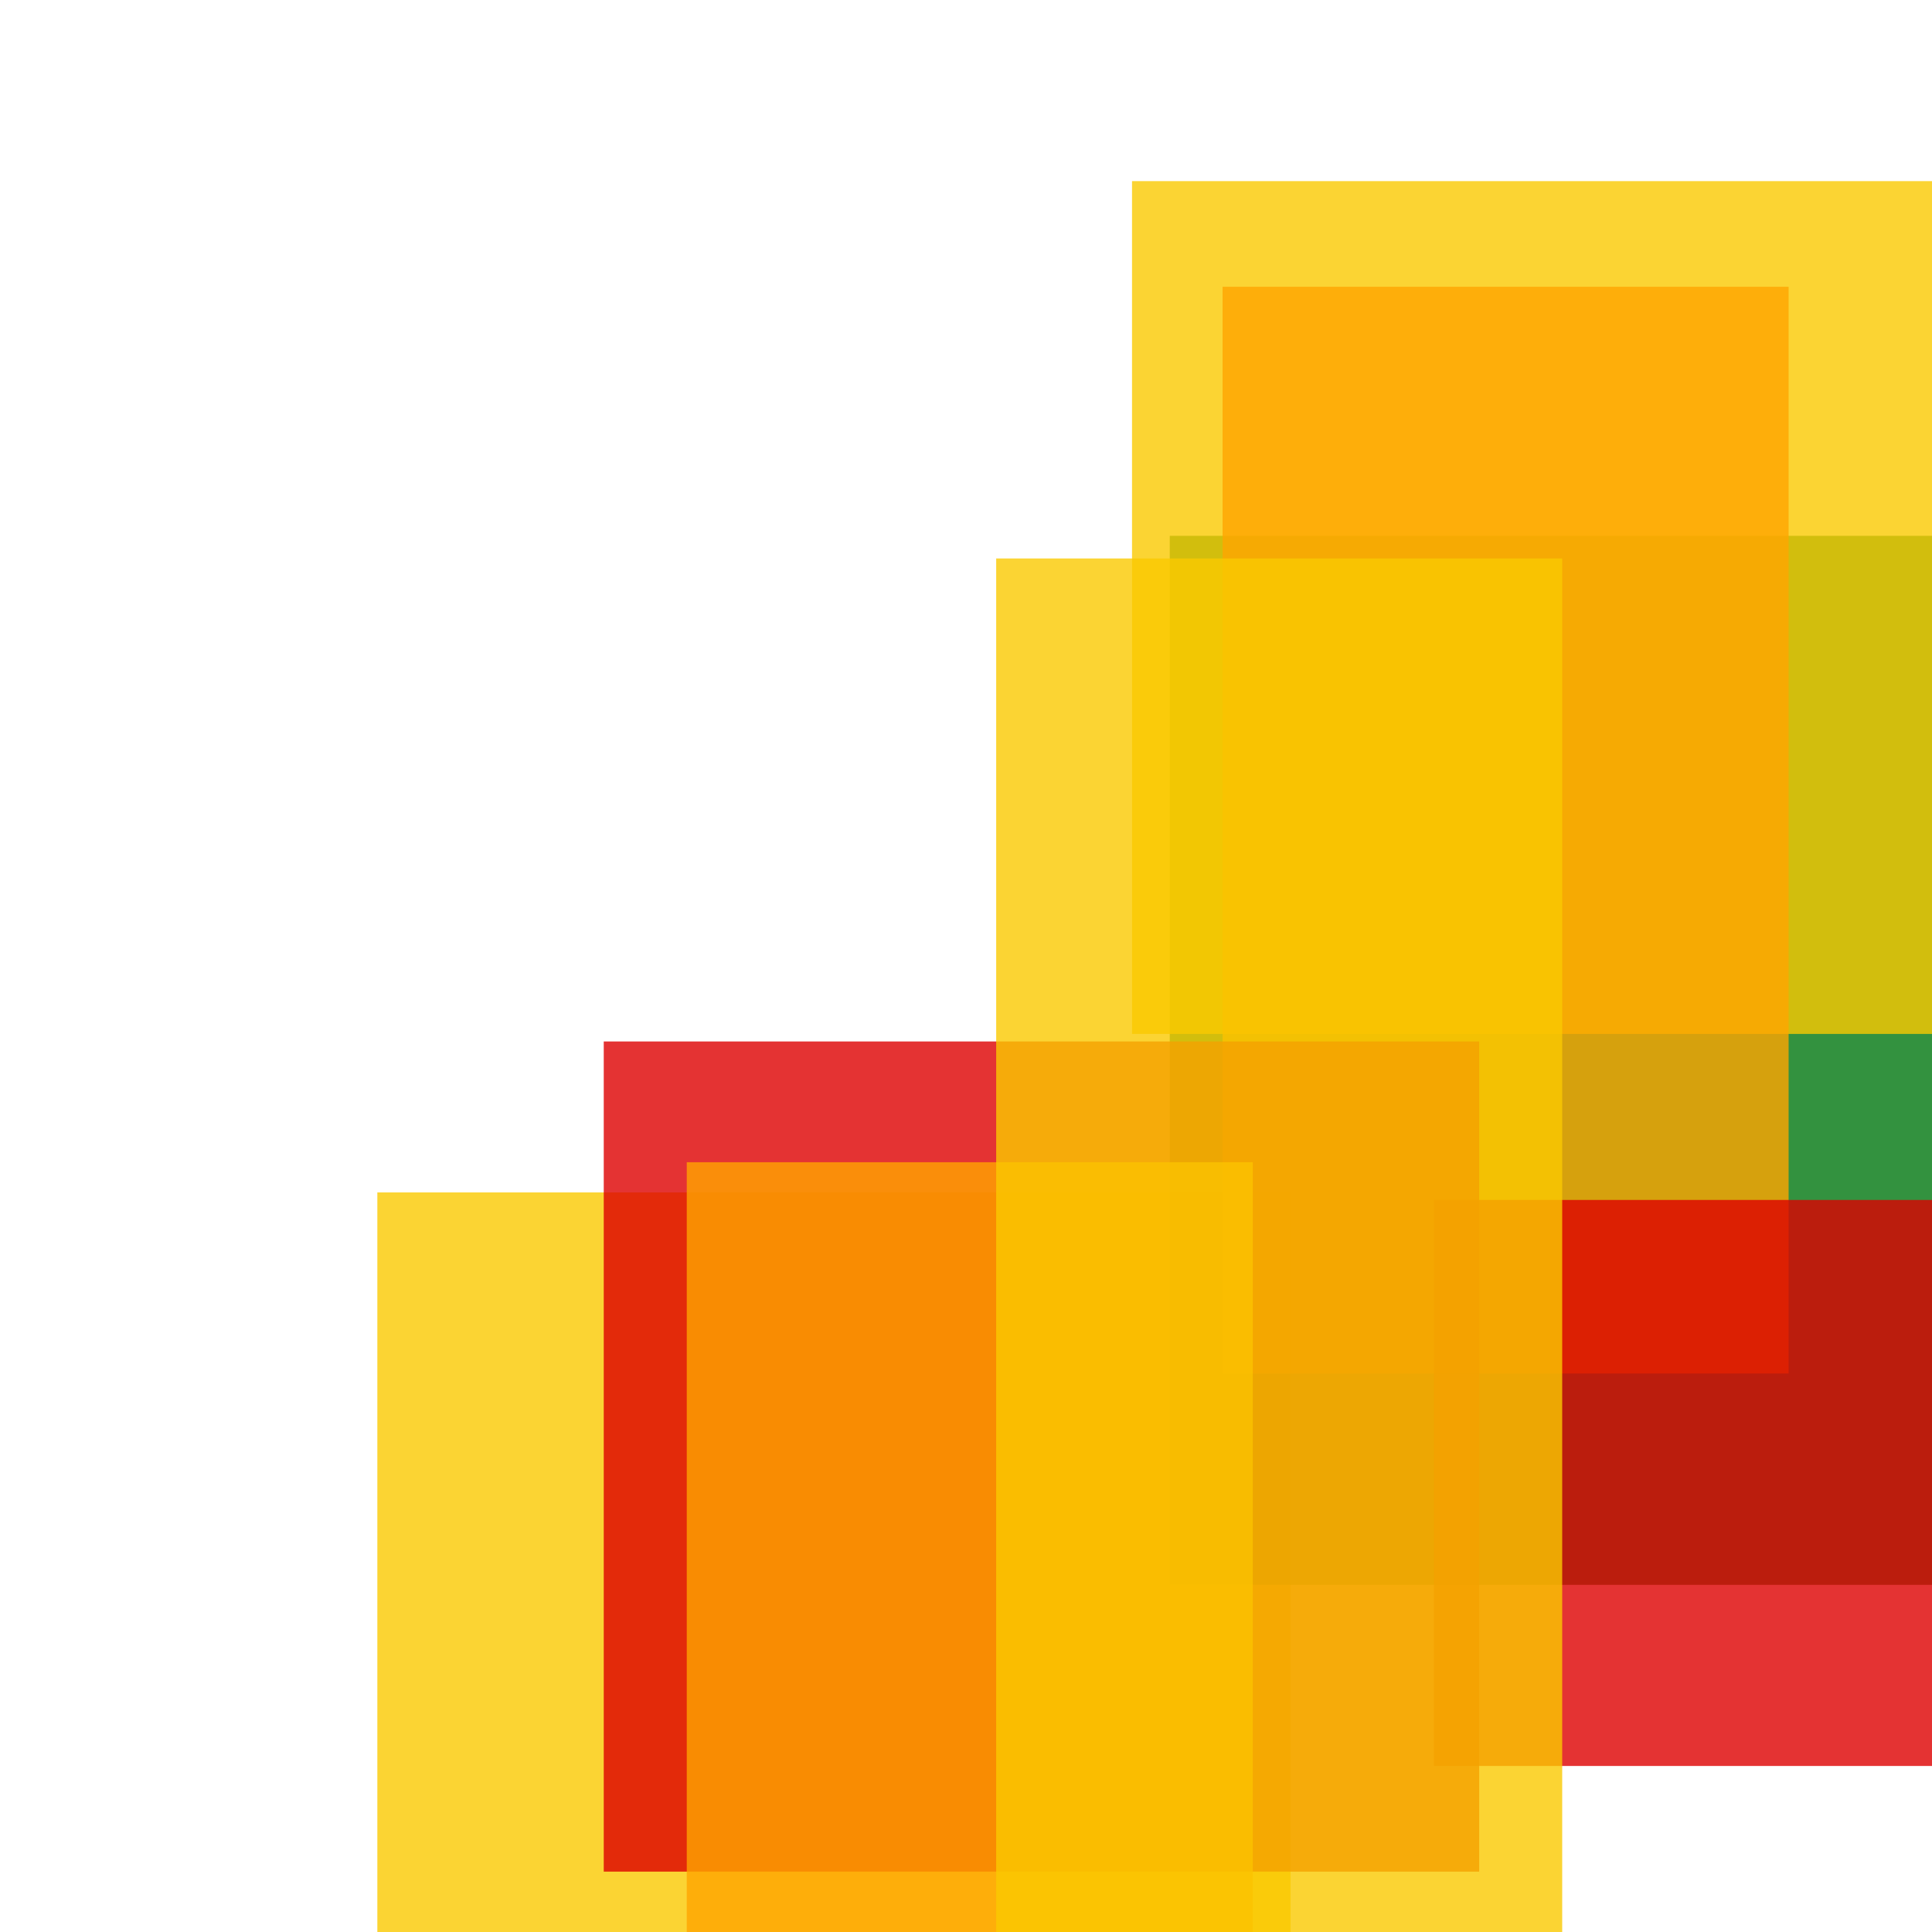 <svg width='256' height='256'><rect x='0' y='0' width='256' height='256' fill='white'/><rect x='50' y='158' width='121' height='197' opacity='0.80' fill='#fac901'/><rect x='155' y='71' width='140' height='139' opacity='0.80' fill='#00770F'/><rect x='150' y='24' width='138' height='113' opacity='0.80' fill='#fac901'/><rect x='162' y='38' width='75' height='144' opacity='0.80' fill='#ffa500'/><rect x='80' y='138' width='116' height='110' opacity='0.80' fill='#dd0100'/><rect x='190' y='159' width='75' height='75' opacity='0.80' fill='#dd0100'/><rect x='91' y='154' width='75' height='116' opacity='0.80' fill='#ffa500'/><rect x='132' y='74' width='75' height='186' opacity='0.80' fill='#fac901'/></svg>